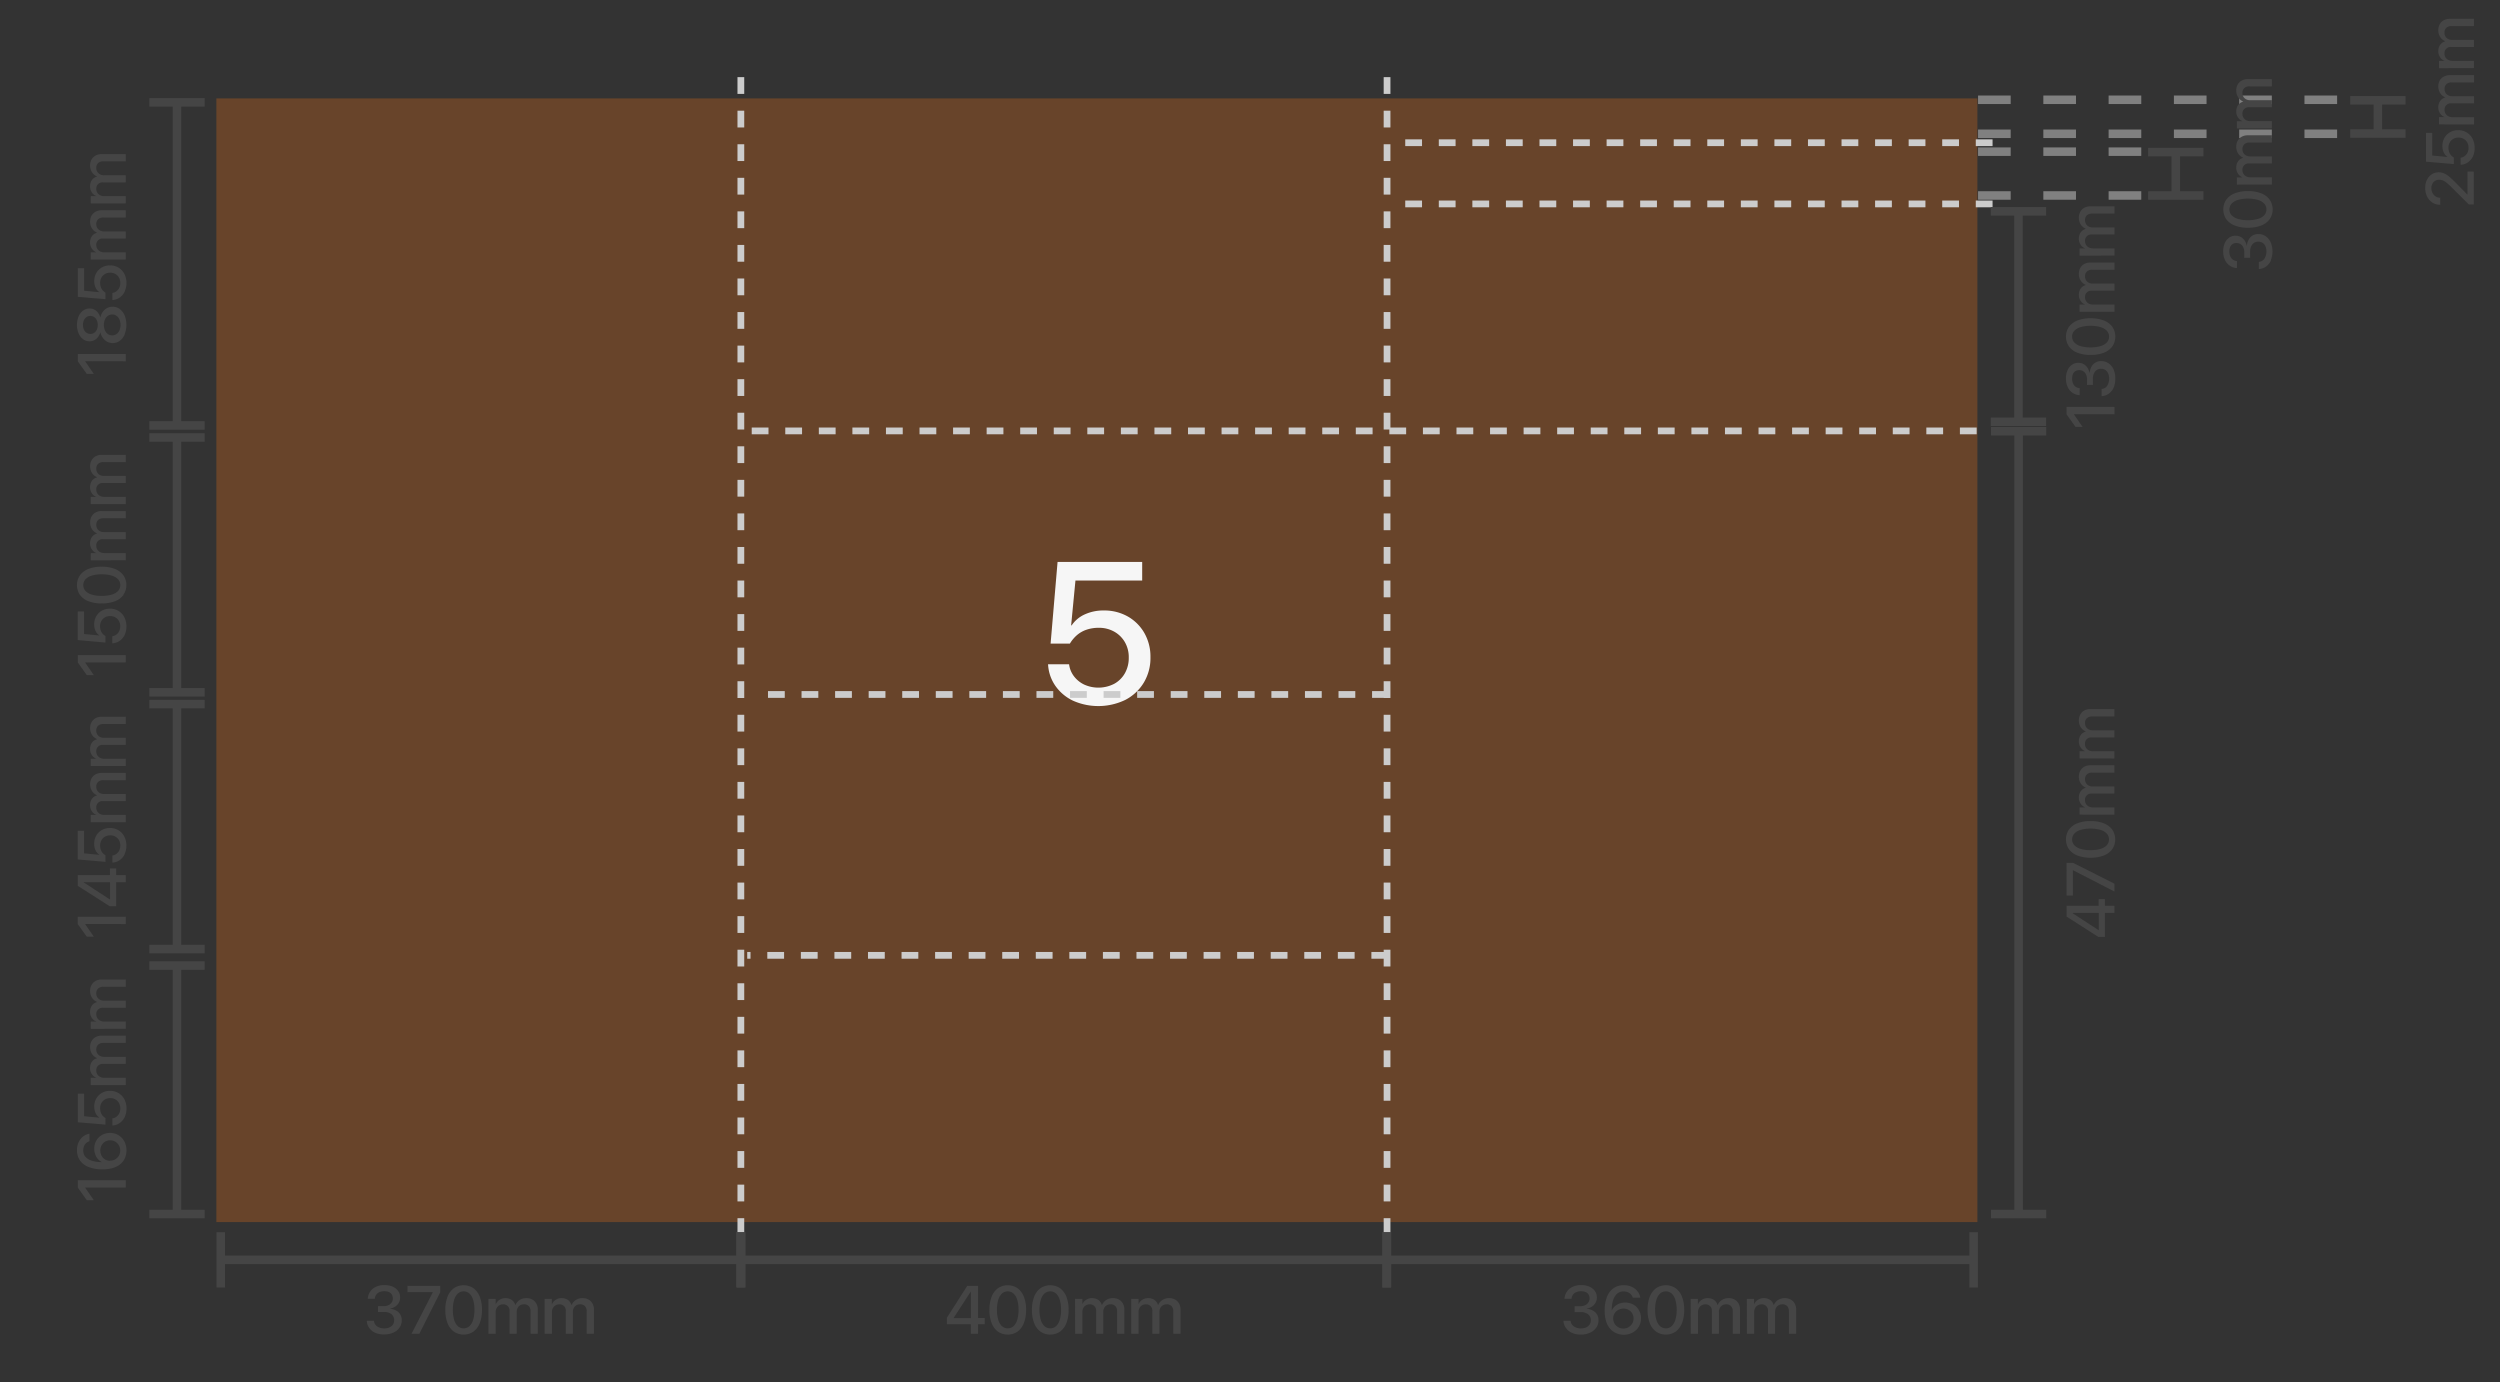 <svg id="Ebene_1" data-name="Ebene 1" xmlns="http://www.w3.org/2000/svg" viewBox="0 0 1468.98 812.26"><rect x="0" y="0" width="1468.98" height="812.26" fill="#333333" stroke="none"/><defs><style>.cls-1,.cls-2,.cls-6,.cls-7{fill:none;stroke-miterlimit:10;}.cls-1{stroke:gray;stroke-dasharray:19.18;}.cls-1,.cls-2{stroke-width:5px;}.cls-2,.cls-7{stroke:#454545;}.cls-3{fill:#454545;}.cls-4{fill:#68442a;}.cls-5{fill:#f6f6f6;}.cls-6{stroke:#ccc;stroke-width:3.97px;stroke-dasharray:9.86;}.cls-7{stroke-width:4.99px;}</style></defs><line class="cls-1" x1="1162.29" y1="78.61" x2="1380.56" y2="78.61"/><line class="cls-1" x1="1162.29" y1="58.63" x2="1377.4" y2="58.63"/><line class="cls-2" x1="1397.22" y1="58.94" x2="1397.22" y2="78.47"/><rect class="cls-3" x="1380.97" y="56.44" width="32.5" height="5"/><rect class="cls-3" x="1380.97" y="75.97" width="32.5" height="5"/><path class="cls-3" d="M1450.67,120.14l-10-9.94a38.85,38.85,0,0,0-3.13-2.87,8.8,8.8,0,0,0-2.21-1.35,6,6,0,0,0-2.08-.37h0a4.54,4.54,0,0,0-2.39.64,4.43,4.43,0,0,0-1.62,1.73,5.29,5.29,0,0,0-.58,2.54,6.2,6.2,0,0,0,.68,2.92,5.5,5.5,0,0,0,1.83,2,4.65,4.65,0,0,0,2.57.74l.13,0v4.14h-.13a8.06,8.06,0,0,1-4.5-1.29,8.8,8.8,0,0,1-3.08-3.52,11.08,11.08,0,0,1-1.12-5,10.72,10.72,0,0,1,1-4.82,8.17,8.17,0,0,1,2.84-3.27,7.31,7.31,0,0,1,4.09-1.18h0a8,8,0,0,1,3,.58,13.06,13.06,0,0,1,3.18,2q1.74,1.43,4.26,4l7.73,7.89-2.81-1.48h2.81l-1.26,1.48V100.85h3.69v19.29Z"/><path class="cls-3" d="M1453.09,91.85a8.9,8.9,0,0,1-2.88,3.48,8,8,0,0,1-4.13,1.49l-.24,0V92.66l.14,0a4.82,4.82,0,0,0,2.3-1,5.65,5.65,0,0,0,1.62-2,6.53,6.53,0,0,0,.59-2.8,6.32,6.32,0,0,0-.76-3.14,5.47,5.47,0,0,0-2.11-2.13,6.12,6.12,0,0,0-3.08-.76h0a6,6,0,0,0-3,.77,5.6,5.6,0,0,0-2.09,2.12,6.15,6.15,0,0,0-.76,3.09,7.53,7.53,0,0,0,.38,2.42,5.63,5.63,0,0,0,1.14,2,6.24,6.24,0,0,0,.74.71,6.65,6.65,0,0,0,.88.62v3.85L1425.49,95V78.13h3.69V91.39l8.93.86v-.09a6.32,6.32,0,0,1-2.2-2.63,8.93,8.93,0,0,1-.77-3.76,9.46,9.46,0,0,1,1.2-4.79,8.8,8.8,0,0,1,3.29-3.29,9.46,9.46,0,0,1,4.79-1.2h0a9.58,9.58,0,0,1,5,1.33,9.33,9.33,0,0,1,3.41,3.66,11.24,11.24,0,0,1,1.24,5.36A11.39,11.39,0,0,1,1453.09,91.85Z"/><path class="cls-3" d="M1433.13,73.07V68.82h3.18v-.08a5.53,5.53,0,0,1-2.59-2.17,6.23,6.23,0,0,1-1-3.52,6.68,6.68,0,0,1,.47-2.54,5.35,5.35,0,0,1,1.37-2,5.81,5.81,0,0,1,2.2-1.21v-.1a6.47,6.47,0,0,1-2.16-1.47,6.58,6.58,0,0,1-1.39-2.21,7.38,7.38,0,0,1-.49-2.72,7.05,7.05,0,0,1,.85-3.54A6.06,6.06,0,0,1,1436,45a7.31,7.31,0,0,1,3.58-.84h14.14v4.26h-13.11a4.41,4.41,0,0,0-3.09,1,3.75,3.75,0,0,0-1.11,2.91,4.17,4.17,0,0,0,.57,2.2,3.89,3.89,0,0,0,1.58,1.48,4.86,4.86,0,0,0,2.31.54h12.85v4.16h-13.42a3.62,3.62,0,0,0-3.89,3.89,4.1,4.1,0,0,0,.6,2.2,4.16,4.16,0,0,0,1.63,1.51,5.06,5.06,0,0,0,2.38.55h12.7v4.25Z"/><path class="cls-3" d="M1433.13,40.07V35.81h3.18v-.08a5.47,5.47,0,0,1-2.59-2.17,6.22,6.22,0,0,1-1-3.51,6.7,6.7,0,0,1,.47-2.55,5.31,5.31,0,0,1,1.37-2,5.83,5.83,0,0,1,2.2-1.22v-.09a6.5,6.5,0,0,1-2.16-1.48,6.64,6.64,0,0,1-1.39-2.2,7.4,7.4,0,0,1-.49-2.73,7,7,0,0,1,.85-3.53,6,6,0,0,1,2.37-2.35,7.31,7.31,0,0,1,3.58-.84h14.14v4.26h-13.11a4.36,4.36,0,0,0-3.09,1,3.72,3.72,0,0,0-1.11,2.91,4.16,4.16,0,0,0,.57,2.19,3.92,3.92,0,0,0,1.58,1.49,4.86,4.86,0,0,0,2.31.53h12.85v4.16h-13.42a3.62,3.62,0,0,0-3.89,3.89,4.1,4.1,0,0,0,.6,2.2,4.16,4.16,0,0,0,1.63,1.51,5,5,0,0,0,2.38.55h12.7v4.26Z"/><rect class="cls-4" x="127.14" y="57.82" width="1034.75" height="660.27"/><path class="cls-5" d="M630.57,411.76a26.51,26.51,0,0,1-10.27-8.52A24.16,24.16,0,0,1,615.88,391l-.06-.69h12.36l.06.4a14.49,14.49,0,0,0,2.91,6.78,16.34,16.34,0,0,0,6,4.8,20.28,20.28,0,0,0,17.55-.49,16.06,16.06,0,0,0,6.29-6.24,18.14,18.14,0,0,0,2.26-9.12v-.12a17.52,17.52,0,0,0-2.29-9,16.49,16.49,0,0,0-6.26-6.17,18.14,18.14,0,0,0-9.12-2.26,22.09,22.09,0,0,0-7.17,1.13,17.09,17.09,0,0,0-5.83,3.38,19.94,19.94,0,0,0-2.1,2.19,18.92,18.92,0,0,0-1.82,2.6H617.32l4.1-48h49.72v10.91H631.93l-2.54,26.39h.29a18.35,18.35,0,0,1,7.77-6.5,26.18,26.18,0,0,1,11.11-2.28,28,28,0,0,1,14.15,3.55,26,26,0,0,1,9.73,9.73A28,28,0,0,1,676,386.12v.12a28.08,28.08,0,0,1-3.93,14.89,27.26,27.26,0,0,1-10.82,10.11,36.53,36.53,0,0,1-30.67.52Z"/><line class="cls-6" x1="815.02" y1="45.32" x2="815.02" y2="734.95"/><line class="cls-6" x1="435.32" y1="45.32" x2="435.32" y2="734.95"/><line class="cls-6" x1="1181.2" y1="253.2" x2="440.21" y2="253.2"/><line class="cls-6" x1="1170.81" y1="119.82" x2="817.89" y2="119.82"/><line class="cls-6" x1="1170.81" y1="83.86" x2="817.89" y2="83.86"/><line class="cls-6" x1="816.08" y1="408.07" x2="441.41" y2="408.07"/><line class="cls-6" x1="815.68" y1="561.35" x2="439.06" y2="561.35"/><line class="cls-2" x1="435.06" y1="740.28" x2="129.72" y2="740.28"/><rect class="cls-3" x="432.56" y="724.03" width="5" height="32.5"/><rect class="cls-3" x="127.22" y="724.03" width="5" height="32.5"/><path class="cls-3" d="M220.6,783.2a8.63,8.63,0,0,1-3.56-2.8,7.82,7.82,0,0,1-1.5-4.09l0-.23h4.21l0,.21a4.23,4.23,0,0,0,1.85,3.06,7.08,7.08,0,0,0,4.27,1.2,7.25,7.25,0,0,0,3-.59,4.86,4.86,0,0,0,2-1.66,4.14,4.14,0,0,0,.72-2.4v0A4.4,4.4,0,0,0,230,772.2a7,7,0,0,0-4.44-1.28h-3.43v-3.44h3.3a6.6,6.6,0,0,0,2.82-.57,4.56,4.56,0,0,0,1.89-1.59,4.11,4.11,0,0,0,.68-2.33v0a4.37,4.37,0,0,0-.58-2.32,3.66,3.66,0,0,0-1.7-1.46,6.71,6.71,0,0,0-2.72-.49,7.33,7.33,0,0,0-2.78.5,4.61,4.61,0,0,0-1.93,1.47,4.45,4.45,0,0,0-.86,2.26l0,.2H216.1l0-.22a8.44,8.44,0,0,1,1.5-4.12,8.26,8.26,0,0,1,3.35-2.72,11.43,11.43,0,0,1,4.86-1,12,12,0,0,1,4.9.93,7.62,7.62,0,0,1,3.24,2.57,6.43,6.43,0,0,1,1.15,3.81v0a6,6,0,0,1-.77,3.09,6.51,6.51,0,0,1-2.11,2.23,8.71,8.71,0,0,1-3.05,1.24v.1a8,8,0,0,1,5,2,6.26,6.26,0,0,1,1.89,4.76v0a7.25,7.25,0,0,1-1.31,4.28,8.67,8.67,0,0,1-3.6,2.93,12.63,12.63,0,0,1-5.3,1.05A12.87,12.87,0,0,1,220.6,783.2Z"/><path class="cls-3" d="M254.32,759.34v-.1H239.44v-3.69h19.22v3.81l-12.27,24.37H241.8Z"/><path class="cls-3" d="M266.66,782.43a11.2,11.2,0,0,1-3.7-5,21.05,21.05,0,0,1-1.29-7.74v0a21,21,0,0,1,1.29-7.73,11.12,11.12,0,0,1,3.7-5,10.29,10.29,0,0,1,11.54,0,11.14,11.14,0,0,1,3.71,5,20.75,20.75,0,0,1,1.3,7.73v0a20.84,20.84,0,0,1-1.3,7.74,11.22,11.22,0,0,1-3.71,5,10.29,10.29,0,0,1-11.54,0Zm9.2-3.21a8.41,8.41,0,0,0,2.17-3.75,19.87,19.87,0,0,0,.75-5.82v0a19.85,19.85,0,0,0-.75-5.81,8.48,8.48,0,0,0-2.17-3.74,5.15,5.15,0,0,0-6.86,0,8.38,8.38,0,0,0-2.16,3.74,20.22,20.22,0,0,0-.74,5.81v0a20.24,20.24,0,0,0,.74,5.82,8.3,8.3,0,0,0,2.16,3.75,5.15,5.15,0,0,0,6.86,0Z"/><path class="cls-3" d="M287,763.19h4.26v3.18h.08a5.58,5.58,0,0,1,2.16-2.6,6.35,6.35,0,0,1,3.52-1,6.51,6.51,0,0,1,2.55.47,5.39,5.39,0,0,1,2,1.37,5.68,5.68,0,0,1,1.21,2.2h.1a6.47,6.47,0,0,1,1.47-2.16,6.68,6.68,0,0,1,2.21-1.39,7.4,7.4,0,0,1,2.73-.49,7,7,0,0,1,3.53.85,5.87,5.87,0,0,1,2.34,2.37,7.3,7.3,0,0,1,.84,3.57v14.14h-4.25v-13.1a4.41,4.41,0,0,0-1-3.1,3.78,3.78,0,0,0-2.91-1.1,4.22,4.22,0,0,0-2.2.57,4,4,0,0,0-1.48,1.58,4.82,4.82,0,0,0-.54,2.3v12.85H299.4V770.32a3.59,3.59,0,0,0-3.88-3.89,4.08,4.08,0,0,0-2.2.6,4.12,4.12,0,0,0-1.52,1.63,5.06,5.06,0,0,0-.54,2.38v12.69H287Z"/><path class="cls-3" d="M320,763.19h4.26v3.18h.07a5.66,5.66,0,0,1,2.17-2.6,6.33,6.33,0,0,1,3.52-1,6.58,6.58,0,0,1,2.55.47,5.39,5.39,0,0,1,2,1.37,5.68,5.68,0,0,1,1.21,2.2h.1a6.47,6.47,0,0,1,1.47-2.16,6.58,6.58,0,0,1,2.21-1.39,7.38,7.38,0,0,1,2.72-.49,7,7,0,0,1,3.54.85,5.93,5.93,0,0,1,2.34,2.37,7.3,7.3,0,0,1,.84,3.57v14.14h-4.26v-13.1a4.4,4.4,0,0,0-1-3.1,3.78,3.78,0,0,0-2.91-1.1,4.19,4.19,0,0,0-2.2.57,4,4,0,0,0-1.48,1.58,4.82,4.82,0,0,0-.54,2.3v12.85h-4.16V770.32a3.6,3.6,0,0,0-3.89-3.89,4,4,0,0,0-2.19.6,4.12,4.12,0,0,0-1.52,1.63,5.06,5.06,0,0,0-.54,2.38v12.69H320Z"/><line class="cls-2" x1="814.95" y1="740.28" x2="435.59" y2="740.28"/><rect class="cls-3" x="812.45" y="724.03" width="5" height="32.5"/><rect class="cls-3" x="433.09" y="724.03" width="5" height="32.5"/><path class="cls-3" d="M570.48,778.13h-14.1V774.3q1.18-1.87,2.39-3.75l2.41-3.75,2.39-3.75q1.18-1.87,2.39-3.75t2.39-3.75h6.33v18.89h3.91v3.69h-3.91v5.6h-4.2Zm0-3.61V759h-.12c-.66,1-1.32,2.05-2,3.07l-2,3.07-2,3.08c-.67,1-1.34,2-2,3.07l-2,3.08v.12Z"/><path class="cls-3" d="M586.37,782.43a11.2,11.2,0,0,1-3.7-5,21.05,21.05,0,0,1-1.29-7.74v0a21,21,0,0,1,1.29-7.73,11.12,11.12,0,0,1,3.7-5,10.29,10.29,0,0,1,11.54,0,11.14,11.14,0,0,1,3.71,5,20.75,20.75,0,0,1,1.3,7.73v0a20.84,20.84,0,0,1-1.3,7.74,11.22,11.22,0,0,1-3.71,5,10.29,10.29,0,0,1-11.54,0Zm9.2-3.21a8.31,8.31,0,0,0,2.17-3.75,19.87,19.87,0,0,0,.75-5.82v0a19.85,19.85,0,0,0-.75-5.81,8.39,8.39,0,0,0-2.17-3.74,5.15,5.15,0,0,0-6.86,0,8.27,8.27,0,0,0-2.15,3.74,19.85,19.85,0,0,0-.75,5.81v0a19.87,19.87,0,0,0,.75,5.82,8.21,8.21,0,0,0,2.15,3.75,5.15,5.15,0,0,0,6.86,0Z"/><path class="cls-3" d="M611.35,782.43a11.2,11.2,0,0,1-3.7-5,21.05,21.05,0,0,1-1.29-7.74v0a21,21,0,0,1,1.29-7.73,11.12,11.12,0,0,1,3.7-5,10.29,10.29,0,0,1,11.54,0,11.22,11.22,0,0,1,3.72,5,21,21,0,0,1,1.29,7.73v0a21.05,21.05,0,0,1-1.29,7.74,11.31,11.31,0,0,1-3.72,5,10.29,10.29,0,0,1-11.54,0Zm9.2-3.21a8.31,8.31,0,0,0,2.17-3.75,19.87,19.87,0,0,0,.75-5.82v0a19.85,19.85,0,0,0-.75-5.81,8.39,8.39,0,0,0-2.17-3.74,5.13,5.13,0,0,0-6.85,0,8.2,8.2,0,0,0-2.16,3.74,19.85,19.85,0,0,0-.75,5.81v0a19.87,19.87,0,0,0,.75,5.82,8.13,8.13,0,0,0,2.16,3.75,5.13,5.13,0,0,0,6.85,0Z"/><path class="cls-3" d="M631.69,763.19H636v3.18H636a5.54,5.54,0,0,1,2.17-2.6,6.29,6.29,0,0,1,3.51-1,6.51,6.51,0,0,1,2.55.47,5.31,5.31,0,0,1,2,1.37,5.83,5.83,0,0,1,1.22,2.2h.09a6.46,6.46,0,0,1,3.68-3.55,7.4,7.4,0,0,1,2.73-.49,7,7,0,0,1,3.53.85,5.89,5.89,0,0,1,2.35,2.37,7.3,7.3,0,0,1,.84,3.57v14.14H656.4v-13.1a4.41,4.41,0,0,0-1-3.1,3.75,3.75,0,0,0-2.91-1.1,4.16,4.16,0,0,0-2.19.57,4,4,0,0,0-1.49,1.58,4.82,4.82,0,0,0-.53,2.3v12.85H644.1V770.32a3.61,3.61,0,0,0-3.89-3.89,4.09,4.09,0,0,0-3.71,2.23A5,5,0,0,0,636,771v12.69h-4.26Z"/><path class="cls-3" d="M664.7,763.19H669v3.18H669a5.58,5.58,0,0,1,2.16-2.6,6.35,6.35,0,0,1,3.52-1,6.51,6.51,0,0,1,2.55.47,5.31,5.31,0,0,1,2,1.37,5.68,5.68,0,0,1,1.21,2.2h.1a6.35,6.35,0,0,1,1.48-2.16,6.54,6.54,0,0,1,2.2-1.39,7.4,7.4,0,0,1,2.73-.49,7,7,0,0,1,3.53.85,6,6,0,0,1,2.35,2.37,7.3,7.3,0,0,1,.84,3.57v14.14h-4.26v-13.1a4.41,4.41,0,0,0-1-3.1,3.78,3.78,0,0,0-2.91-1.1,4.16,4.16,0,0,0-2.19.57,3.92,3.92,0,0,0-1.49,1.58,4.82,4.82,0,0,0-.54,2.3v12.85H677.1V770.32a3.59,3.59,0,0,0-3.88-3.89,4.08,4.08,0,0,0-2.2.6,4,4,0,0,0-1.51,1.63A5,5,0,0,0,669,771v12.69H664.7Z"/><line class="cls-2" x1="1159.69" y1="740.28" x2="814.67" y2="740.28"/><rect class="cls-3" x="1157.19" y="724.03" width="5" height="32.5"/><rect class="cls-3" x="812.17" y="724.03" width="5" height="32.5"/><path class="cls-3" d="M923.76,783.2a8.63,8.63,0,0,1-3.56-2.8,7.84,7.84,0,0,1-1.51-4.09l0-.23h4.22l0,.21a4.23,4.23,0,0,0,1.85,3.06,7.07,7.07,0,0,0,4.26,1.2,7.26,7.26,0,0,0,3-.59,4.77,4.77,0,0,0,2-1.66,4.15,4.15,0,0,0,.73-2.4v0a4.4,4.4,0,0,0-1.63-3.66,7,7,0,0,0-4.43-1.28h-3.44v-3.44h3.3a6.65,6.65,0,0,0,2.83-.57,4.56,4.56,0,0,0,1.89-1.59A4.11,4.11,0,0,0,934,763v0a4.46,4.46,0,0,0-.57-2.32,3.71,3.71,0,0,0-1.7-1.46,6.76,6.76,0,0,0-2.73-.49,7.28,7.28,0,0,0-2.77.5,4.55,4.55,0,0,0-1.93,1.47,4.45,4.45,0,0,0-.86,2.26l0,.2h-4.14l0-.22a8.11,8.11,0,0,1,4.85-6.84,11.41,11.41,0,0,1,4.85-1,12,12,0,0,1,4.91.93,7.62,7.62,0,0,1,3.24,2.57,6.43,6.43,0,0,1,1.15,3.81v0a6.11,6.11,0,0,1-.77,3.09,6.6,6.6,0,0,1-2.11,2.23,8.68,8.68,0,0,1-3.06,1.24v.1a7.94,7.94,0,0,1,5,2,6.23,6.23,0,0,1,1.9,4.76v0a7.32,7.32,0,0,1-1.31,4.28,8.67,8.67,0,0,1-3.6,2.93A12.64,12.64,0,0,1,929,784.2,12.82,12.82,0,0,1,923.76,783.2Z"/><path class="cls-3" d="M949.81,783.41a9.79,9.79,0,0,1-3.55-2.48,11.74,11.74,0,0,1-2.47-4.37,20.6,20.6,0,0,1-.9-6.5v0a21.74,21.74,0,0,1,1.34-8,11,11,0,0,1,3.87-5.12,10.25,10.25,0,0,1,6-1.77,11.21,11.21,0,0,1,4.54.89,9.08,9.08,0,0,1,3.37,2.49,8.4,8.4,0,0,1,1.8,3.69l0,.24h-4.4l-.08-.2a4.78,4.78,0,0,0-1.11-1.82,5,5,0,0,0-1.8-1.2,6.42,6.42,0,0,0-2.4-.42,5.5,5.5,0,0,0-3.91,1.41,8.47,8.47,0,0,0-2.25,3.72,18.5,18.5,0,0,0-.81,5.13c0,.14,0,.29,0,.44v.46l.84,4.64a5.89,5.89,0,0,0,6,6,5.92,5.92,0,0,0,3-.78,5.83,5.83,0,0,0,2.16-2.11,5.56,5.56,0,0,0,.8-3v0a5.82,5.82,0,0,0-.76-3,5.43,5.43,0,0,0-2.11-2.06,6.16,6.16,0,0,0-3-.76,6.31,6.31,0,0,0-3.07.75,5.51,5.51,0,0,0-3,5h-1.17v-4.78h.41a7,7,0,0,1,1.68-2.3,8.51,8.51,0,0,1,2.65-1.63,10.25,10.25,0,0,1,8.27.6,8.76,8.76,0,0,1,3.29,3.3,9.43,9.43,0,0,1,1.2,4.76v0a9.25,9.25,0,0,1-5,8.41,11,11,0,0,1-5.3,1.25A11.16,11.16,0,0,1,949.81,783.41Z"/><path class="cls-3" d="M973.08,782.43a11.22,11.22,0,0,1-3.71-5,21.27,21.27,0,0,1-1.28-7.74v0a21.18,21.18,0,0,1,1.28-7.73,11.14,11.14,0,0,1,3.71-5,10.29,10.29,0,0,1,11.54,0,11.21,11.21,0,0,1,3.71,5,20.75,20.75,0,0,1,1.3,7.73v0a20.84,20.84,0,0,1-1.3,7.74,11.29,11.29,0,0,1-3.71,5,10.29,10.29,0,0,1-11.54,0Zm9.2-3.21a8.3,8.3,0,0,0,2.16-3.75,19.52,19.52,0,0,0,.76-5.82v0a19.49,19.49,0,0,0-.76-5.81,8.38,8.38,0,0,0-2.16-3.74,5.15,5.15,0,0,0-6.86,0,8.38,8.38,0,0,0-2.16,3.74,20.22,20.22,0,0,0-.74,5.81v0a20.24,20.24,0,0,0,.74,5.82,8.3,8.3,0,0,0,2.16,3.75,5.15,5.15,0,0,0,6.86,0Z"/><path class="cls-3" d="M993.42,763.19h4.26v3.18h.07a5.66,5.66,0,0,1,2.17-2.6,6.33,6.33,0,0,1,3.52-1,6.58,6.58,0,0,1,2.55.47,5.39,5.39,0,0,1,2,1.37,5.68,5.68,0,0,1,1.21,2.2h.1a6.47,6.47,0,0,1,1.47-2.16,6.58,6.58,0,0,1,2.21-1.39,7.38,7.38,0,0,1,2.72-.49,7,7,0,0,1,3.54.85,5.93,5.93,0,0,1,2.34,2.37,7.3,7.3,0,0,1,.84,3.57v14.14h-4.26v-13.1a4.4,4.4,0,0,0-1-3.1,3.78,3.78,0,0,0-2.91-1.1,4.19,4.19,0,0,0-2.2.57,4,4,0,0,0-1.48,1.58,4.82,4.82,0,0,0-.54,2.3v12.85h-4.16V770.32a3.6,3.6,0,0,0-3.89-3.89,4,4,0,0,0-2.19.6,4.12,4.12,0,0,0-1.52,1.63,5.06,5.06,0,0,0-.54,2.38v12.69h-4.26Z"/><path class="cls-3" d="M1026.43,763.19h4.25v3.18h.08a5.6,5.6,0,0,1,2.17-2.6,6.3,6.3,0,0,1,3.52-1,6.49,6.49,0,0,1,2.54.47,5.35,5.35,0,0,1,2,1.37,5.81,5.81,0,0,1,1.21,2.2h.1a6.47,6.47,0,0,1,1.47-2.16,6.58,6.58,0,0,1,2.21-1.39,7.38,7.38,0,0,1,2.72-.49,7.05,7.05,0,0,1,3.54.85,5.93,5.93,0,0,1,2.34,2.37,7.3,7.3,0,0,1,.84,3.57v14.14h-4.26v-13.1a4.45,4.45,0,0,0-1-3.1,3.78,3.78,0,0,0-2.91-1.1,4.17,4.17,0,0,0-2.2.57,3.89,3.89,0,0,0-1.48,1.58,4.82,4.82,0,0,0-.54,2.3v12.85h-4.16V770.32a3.61,3.61,0,0,0-3.89-3.89,4.1,4.1,0,0,0-2.2.6,4.17,4.17,0,0,0-1.51,1.63,5.06,5.06,0,0,0-.55,2.38v12.69h-4.25Z"/><line class="cls-7" x1="1186.12" y1="253.39" x2="1186.12" y2="713.36"/><rect class="cls-3" x="1169.9" y="250.89" width="32.46" height="4.99"/><rect class="cls-3" x="1169.9" y="710.86" width="32.46" height="4.99"/><path class="cls-3" d="M1236.83,536.44v14.1H1233l-3.74-2.39-3.74-2.4-3.74-2.4-3.74-2.39-3.74-2.39v-6.33h18.83v-3.91h3.68v3.91h5.59v4.2Zm-3.6,0h-15.44v.12l3.06,2,3.06,2,3.07,2c1,.68,2,1.34,3.07,2l3.06,2h.12Z"/><path class="cls-3" d="M1218.1,511.34h-.1v14.88h-3.68V507h3.8l24.3,12.26v4.59Z"/><path class="cls-3" d="M1241.12,499a11.12,11.12,0,0,1-5,3.7,20.81,20.81,0,0,1-7.71,1.29h0a20.89,20.89,0,0,1-7.71-1.29,11.09,11.09,0,0,1-5-3.7,10.35,10.35,0,0,1,0-11.55,11.25,11.25,0,0,1,5-3.71,20.89,20.89,0,0,1,7.71-1.29h0a20.81,20.81,0,0,1,7.71,1.29,11.28,11.28,0,0,1,5,3.71,10.31,10.31,0,0,1,0,11.55Zm-3.19-9.2a8.3,8.3,0,0,0-3.74-2.17,19.9,19.9,0,0,0-5.81-.75h0a19.71,19.71,0,0,0-5.79.75,8.2,8.2,0,0,0-3.73,2.17,5.13,5.13,0,0,0,0,6.85,8.11,8.11,0,0,0,3.73,2.16,19.73,19.73,0,0,0,5.79.74h0a19.92,19.92,0,0,0,5.81-.74,8.2,8.2,0,0,0,3.74-2.16,5.16,5.16,0,0,0,0-6.85Z"/><path class="cls-3" d="M1221.93,478.67v-4.26h3.18v-.08a5.47,5.47,0,0,1-2.59-2.17,6.3,6.3,0,0,1-1-3.51,6.7,6.7,0,0,1,.47-2.55,5.43,5.43,0,0,1,1.37-2,5.81,5.81,0,0,1,2.2-1.21v-.09a6.65,6.65,0,0,1-2.16-1.48,6.74,6.74,0,0,1-1.39-2.21,7.55,7.55,0,0,1-.49-2.72,7.19,7.19,0,0,1,.85-3.54,6.06,6.06,0,0,1,2.37-2.34,7.24,7.24,0,0,1,3.56-.84h14.1V454h-13.06a4.41,4.41,0,0,0-3.09,1,3.75,3.75,0,0,0-1.1,2.91,4.26,4.26,0,0,0,.56,2.2,4,4,0,0,0,1.58,1.49,4.91,4.91,0,0,0,2.3.53h12.81v4.16H1229a3.61,3.61,0,0,0-3.87,3.89,4.06,4.06,0,0,0,2.22,3.71,4.93,4.93,0,0,0,2.37.55h12.66v4.26Z"/><path class="cls-3" d="M1221.93,445.66V441.4h3.18v-.08a5.47,5.47,0,0,1-2.59-2.17,6.3,6.3,0,0,1-1-3.51,6.7,6.7,0,0,1,.47-2.55,5.31,5.31,0,0,1,1.37-2,5.68,5.68,0,0,1,2.2-1.21v-.1a6.35,6.35,0,0,1-2.16-1.48,6.69,6.69,0,0,1-1.39-2.2,7.61,7.61,0,0,1-.49-2.73,7.12,7.12,0,0,1,.85-3.53,6,6,0,0,1,2.37-2.35,7.24,7.24,0,0,1,3.56-.84h14.1V421h-13.06a4.36,4.36,0,0,0-3.09,1,3.72,3.72,0,0,0-1.1,2.91,4.25,4.25,0,0,0,.56,2.19,3.92,3.92,0,0,0,1.58,1.49,4.79,4.79,0,0,0,2.3.54h12.81v4.16H1229a3.59,3.59,0,0,0-3.87,3.88,4.06,4.06,0,0,0,2.22,3.71,4.93,4.93,0,0,0,2.37.55h12.66v4.26Z"/><line class="cls-2" x1="1186.03" y1="124.18" x2="1186.03" y2="247.84"/><rect class="cls-3" x="1169.78" y="121.68" width="32.5" height="5"/><rect class="cls-3" x="1169.78" y="245.34" width="32.5" height="5"/><path class="cls-3" d="M1218.66,243.42v.1l5.07,7.36h-4.16l-5.27-7.42v-4.34h28.18v4.3Z"/><path class="cls-3" d="M1242,227.69a8.63,8.63,0,0,1-2.8,3.56,7.84,7.84,0,0,1-4.09,1.51l-.23,0v-4.22l.21,0a4.23,4.23,0,0,0,3.06-1.85,8.05,8.05,0,0,0,.6-7.28,4.76,4.76,0,0,0-1.65-2,4.14,4.14,0,0,0-2.4-.72h0a4.4,4.4,0,0,0-3.66,1.62,7,7,0,0,0-1.28,4.44v3.43h-3.44v-3.3a6.64,6.64,0,0,0-.57-2.82,4.56,4.56,0,0,0-1.59-1.89,4.11,4.11,0,0,0-2.33-.68h0a4.46,4.46,0,0,0-2.32.58,3.66,3.66,0,0,0-1.46,1.7,6.75,6.75,0,0,0-.49,2.72,7.29,7.29,0,0,0,.5,2.78,4.55,4.55,0,0,0,1.47,1.93,4.45,4.45,0,0,0,2.26.86l.2,0v4.14l-.22,0a8.43,8.43,0,0,1-4.12-1.49,8.29,8.29,0,0,1-2.72-3.36,11.43,11.43,0,0,1-1-4.86,12,12,0,0,1,.93-4.9,7.62,7.62,0,0,1,2.57-3.24,6.43,6.43,0,0,1,3.81-1.15h0a6,6,0,0,1,3.09.77,6.6,6.6,0,0,1,2.23,2.11,8.71,8.71,0,0,1,1.24,3h.1a8,8,0,0,1,2.05-5,6.26,6.26,0,0,1,4.76-1.89h0a7.32,7.32,0,0,1,4.28,1.31,8.67,8.67,0,0,1,2.93,3.6,12.63,12.63,0,0,1,1,5.3A12.87,12.87,0,0,1,1242,227.69Z"/><path class="cls-3" d="M1241.18,203.57a11.2,11.2,0,0,1-5,3.7,21.05,21.05,0,0,1-7.74,1.29h0a21,21,0,0,1-7.73-1.29,11.07,11.07,0,0,1-5-3.7,10.31,10.31,0,0,1,0-11.55,11.23,11.23,0,0,1,5-3.71,21,21,0,0,1,7.73-1.3h0a21,21,0,0,1,7.74,1.3,11.37,11.37,0,0,1,5,3.71,10.31,10.31,0,0,1,0,11.55Zm-3.21-9.2a8.23,8.23,0,0,0-3.75-2.17,19.87,19.87,0,0,0-5.82-.75h0a19.85,19.85,0,0,0-5.81.75,8.3,8.3,0,0,0-3.74,2.17,5.13,5.13,0,0,0,0,6.85,8.2,8.2,0,0,0,3.74,2.16,19.87,19.87,0,0,0,5.81.74h0a19.9,19.9,0,0,0,5.82-.74,8.13,8.13,0,0,0,3.75-2.16,5.13,5.13,0,0,0,0-6.85Z"/><path class="cls-3" d="M1221.94,183.22V179h3.18v-.08a5.6,5.6,0,0,1-2.6-2.17,6.29,6.29,0,0,1-1-3.51,6.51,6.51,0,0,1,.47-2.55,5.35,5.35,0,0,1,1.37-2,5.81,5.81,0,0,1,2.2-1.21v-.1a6.47,6.47,0,0,1-2.16-1.47,6.58,6.58,0,0,1-1.39-2.21,7.35,7.35,0,0,1-.49-2.72,7.08,7.08,0,0,1,.85-3.54,5.93,5.93,0,0,1,2.37-2.34,7.3,7.3,0,0,1,3.57-.84h14.14v4.26h-13.1a4.45,4.45,0,0,0-3.1,1,3.78,3.78,0,0,0-1.1,2.91,4.17,4.17,0,0,0,.57,2.2,3.92,3.92,0,0,0,1.58,1.49,4.93,4.93,0,0,0,2.3.53h12.85v4.16h-13.41a3.61,3.61,0,0,0-3.89,3.89,4.09,4.09,0,0,0,2.23,3.71,5,5,0,0,0,2.38.55h12.69v4.25Z"/><path class="cls-3" d="M1221.94,150.22V146h3.18v-.08a5.54,5.54,0,0,1-2.6-2.17,6.29,6.29,0,0,1-1-3.51,6.51,6.51,0,0,1,.47-2.55,5.31,5.31,0,0,1,1.37-2,5.83,5.83,0,0,1,2.2-1.22v-.09a6.35,6.35,0,0,1-2.16-1.48,6.54,6.54,0,0,1-1.39-2.2,7.4,7.4,0,0,1-.49-2.73,7,7,0,0,1,.85-3.53,5.89,5.89,0,0,1,2.37-2.35,7.3,7.3,0,0,1,3.57-.84h14.14v4.26h-13.1a4.41,4.41,0,0,0-3.1,1,3.75,3.75,0,0,0-1.1,2.91,4.16,4.16,0,0,0,.57,2.19,3.85,3.85,0,0,0,1.58,1.49,4.82,4.82,0,0,0,2.3.53h12.85v4.16h-13.41a3.61,3.61,0,0,0-3.89,3.89,4.09,4.09,0,0,0,2.23,3.71,5,5,0,0,0,2.38.55h12.69v4.26Z"/><line class="cls-2" x1="104" y1="567.35" x2="104" y2="713.36"/><rect class="cls-3" x="87.75" y="564.85" width="32.5" height="5"/><rect class="cls-3" x="87.75" y="710.86" width="32.5" height="5"/><path class="cls-3" d="M50.05,697.78v.1l5.08,7.36H51l-5.28-7.42v-4.34H73.88v4.3Z"/><path class="cls-3" d="M73.55,680.17a9.59,9.59,0,0,1-2.48,3.55,11.76,11.76,0,0,1-4.37,2.48,20.62,20.62,0,0,1-6.5.89h0a21.77,21.77,0,0,1-8.06-1.33A11,11,0,0,1,47,681.89a10.29,10.29,0,0,1-1.77-6,11.21,11.21,0,0,1,.89-4.54,9.38,9.38,0,0,1,2.49-3.37,8.49,8.49,0,0,1,3.69-1.79l.24,0v4.39l-.2.08a4.93,4.93,0,0,0-3,2.91,6.42,6.42,0,0,0-.42,2.4,5.57,5.57,0,0,0,1.4,3.92A8.47,8.47,0,0,0,54,682.05a19.41,19.41,0,0,0,5.13.81l.44,0h.46L64.7,682a5.84,5.84,0,0,0,3-.8,5.74,5.74,0,0,0,2.15-2.14,6.24,6.24,0,0,0,0-6.06,6,6,0,0,0-2.11-2.16,5.65,5.65,0,0,0-3-.8h0a5.93,5.93,0,0,0-3,.76A5.5,5.5,0,0,0,59.69,673a6.18,6.18,0,0,0-.75,3,6.35,6.35,0,0,0,.74,3.08,5.56,5.56,0,0,0,5,3h0v1.17H59.91v-.41a7.05,7.05,0,0,1-2.29-1.68A8.21,8.21,0,0,1,56,678.46a9.27,9.27,0,0,1-.61-3.46,9.48,9.48,0,0,1,1.2-4.8,8.76,8.76,0,0,1,3.3-3.29,9.43,9.43,0,0,1,4.76-1.2h0a9.28,9.28,0,0,1,5,1.34,9.52,9.52,0,0,1,3.43,3.66,11.57,11.57,0,0,1,.45,9.46Z"/><path class="cls-3" d="M73.29,656.34a8.9,8.9,0,0,1-2.88,3.48,8.14,8.14,0,0,1-4.13,1.49l-.24,0v-4.18l.14,0a5,5,0,0,0,2.3-1,5.65,5.65,0,0,0,1.62-2,6.56,6.56,0,0,0,.59-2.8,6.32,6.32,0,0,0-.76-3.14A5.47,5.47,0,0,0,67.82,646a6.12,6.12,0,0,0-3.08-.76h0a6,6,0,0,0-3.05.77,5.53,5.53,0,0,0-2.09,2.12,6.14,6.14,0,0,0-.76,3.08,7.59,7.59,0,0,0,.38,2.43,5.63,5.63,0,0,0,1.14,2,7.15,7.15,0,0,0,.74.71,6.65,6.65,0,0,0,.88.62v3.84l-16.25-1.38V642.62h3.69v13.26l8.93.86v-.1a6.23,6.23,0,0,1-2.2-2.62,9,9,0,0,1-.77-3.76,9.46,9.46,0,0,1,1.2-4.79,8.8,8.8,0,0,1,3.29-3.29,9.46,9.46,0,0,1,4.79-1.2h0a9.49,9.49,0,0,1,5,1.33A9.35,9.35,0,0,1,73.12,646a12.33,12.33,0,0,1,.17,10.37Z"/><path class="cls-3" d="M53.33,637.56V633.3h3.18v-.07a5.53,5.53,0,0,1-2.59-2.17,6.25,6.25,0,0,1-1-3.52,6.77,6.77,0,0,1,.47-2.55,5.3,5.3,0,0,1,1.38-2A5.57,5.57,0,0,1,57,621.82v-.1a6.47,6.47,0,0,1-2.16-1.47A6.58,6.58,0,0,1,53.43,618a7.38,7.38,0,0,1-.49-2.72,7.05,7.05,0,0,1,.85-3.54,6.06,6.06,0,0,1,2.37-2.34,7.31,7.31,0,0,1,3.58-.84H73.88v4.26H60.77a4.41,4.41,0,0,0-3.09,1,3.75,3.75,0,0,0-1.11,2.91,4.17,4.17,0,0,0,.57,2.2,3.89,3.89,0,0,0,1.58,1.48A4.86,4.86,0,0,0,61,621H73.88v4.16H60.46a3.62,3.62,0,0,0-3.89,3.89,4,4,0,0,0,.6,2.19,4.19,4.19,0,0,0,1.63,1.52,5.06,5.06,0,0,0,2.38.54h12.7v4.26Z"/><path class="cls-3" d="M53.33,604.55V600.3h3.18v-.08a5.53,5.53,0,0,1-2.59-2.17,6.22,6.22,0,0,1-1-3.51,6.7,6.7,0,0,1,.47-2.55,5.25,5.25,0,0,1,1.38-2A5.69,5.69,0,0,1,57,588.81v-.1a6.47,6.47,0,0,1-2.16-1.47A6.58,6.58,0,0,1,53.43,585a7.35,7.35,0,0,1-.49-2.72,7.08,7.08,0,0,1,.85-3.54,6.06,6.06,0,0,1,2.37-2.34,7.31,7.31,0,0,1,3.58-.84H73.88v4.26H60.77a4.41,4.41,0,0,0-3.09,1,3.75,3.75,0,0,0-1.11,2.91,4.17,4.17,0,0,0,.57,2.2,4,4,0,0,0,1.58,1.49A5,5,0,0,0,61,588H73.88v4.16H60.46A3.62,3.62,0,0,0,56.57,596a4.1,4.1,0,0,0,.6,2.2,4.16,4.16,0,0,0,1.63,1.51,5,5,0,0,0,2.38.55h12.7v4.25Z"/><line class="cls-2" x1="104" y1="413.73" x2="104" y2="557.66"/><rect class="cls-3" x="87.75" y="411.23" width="32.5" height="5"/><rect class="cls-3" x="87.75" y="555.16" width="32.5" height="5"/><path class="cls-3" d="M50.05,542.93v.1l5.08,7.36H51L45.69,543v-4.34H73.88v4.3Z"/><path class="cls-3" d="M68.27,518.38v14.1H64.44l-3.75-2.39-3.75-2.41-3.75-2.39-3.75-2.39-3.75-2.39v-6.33H64.58v-3.91h3.69v3.91h5.61v4.2Zm-3.61,0H49.17v.12l3.08,2,3.06,2,3.08,2c1,.67,2,1.34,3.07,2l3.08,2h.12Z"/><path class="cls-3" d="M73.29,501.88a8.9,8.9,0,0,1-2.88,3.48,8.14,8.14,0,0,1-4.13,1.49l-.24,0v-4.18l.14,0a4.92,4.92,0,0,0,2.3-1,5.65,5.65,0,0,0,1.62-2,6.56,6.56,0,0,0,.59-2.8,6.32,6.32,0,0,0-.76-3.14,5.47,5.47,0,0,0-2.11-2.13,6.12,6.12,0,0,0-3.08-.76h0a6,6,0,0,0-3.05.77,5.6,5.6,0,0,0-2.09,2.12,6.15,6.15,0,0,0-.76,3.09,7.58,7.58,0,0,0,.38,2.42,5.63,5.63,0,0,0,1.14,2,6.24,6.24,0,0,0,.74.71,6.65,6.65,0,0,0,.88.62v3.85L45.69,505V488.16h3.69v13.26l8.93.86v-.09a6.32,6.32,0,0,1-2.2-2.63,8.93,8.93,0,0,1-.77-3.76,9.46,9.46,0,0,1,1.2-4.79,8.8,8.8,0,0,1,3.29-3.29,9.46,9.46,0,0,1,4.79-1.2h0a9.49,9.49,0,0,1,5,1.33,9.35,9.35,0,0,1,3.42,3.66,12.33,12.33,0,0,1,.17,10.37Z"/><path class="cls-3" d="M53.33,483.1v-4.25h3.18v-.08a5.53,5.53,0,0,1-2.59-2.17,6.23,6.23,0,0,1-1-3.52,6.68,6.68,0,0,1,.47-2.54,5.25,5.25,0,0,1,1.38-2A5.69,5.69,0,0,1,57,467.36v-.1a6.47,6.47,0,0,1-2.16-1.47,6.58,6.58,0,0,1-1.39-2.21,7.38,7.38,0,0,1-.49-2.72,7.05,7.05,0,0,1,.85-3.54A6.06,6.06,0,0,1,56.16,455a7.31,7.31,0,0,1,3.58-.84H73.88v4.26H60.77a4.41,4.41,0,0,0-3.09,1,3.75,3.75,0,0,0-1.11,2.91,4.17,4.17,0,0,0,.57,2.2A3.89,3.89,0,0,0,58.72,466a4.86,4.86,0,0,0,2.31.54H73.88v4.16H60.46a3.62,3.62,0,0,0-3.89,3.89,4.1,4.1,0,0,0,.6,2.2,4.16,4.16,0,0,0,1.63,1.51,5.06,5.06,0,0,0,2.38.55h12.7v4.25Z"/><path class="cls-3" d="M53.33,450.1v-4.26h3.18v-.08a5.47,5.47,0,0,1-2.59-2.17,6.22,6.22,0,0,1-1-3.51,6.7,6.7,0,0,1,.47-2.55,5.33,5.33,0,0,1,1.38-2A5.83,5.83,0,0,1,57,434.35v-.09a6.65,6.65,0,0,1-2.16-1.48,6.58,6.58,0,0,1-1.39-2.21,7.35,7.35,0,0,1-.49-2.72,7.08,7.08,0,0,1,.85-3.54A6.06,6.06,0,0,1,56.16,422a7.31,7.31,0,0,1,3.58-.84H73.88v4.26H60.77a4.41,4.41,0,0,0-3.09,1,3.75,3.75,0,0,0-1.11,2.91,4.17,4.17,0,0,0,.57,2.2A4,4,0,0,0,58.72,433a4.86,4.86,0,0,0,2.31.53H73.88v4.16H60.46a3.62,3.62,0,0,0-3.89,3.89,4.1,4.1,0,0,0,.6,2.2,4.16,4.16,0,0,0,1.63,1.51,5,5,0,0,0,2.38.55h12.7v4.26Z"/><line class="cls-2" x1="104" y1="257.06" x2="104" y2="406.79"/><rect class="cls-3" x="87.75" y="254.56" width="32.5" height="5"/><rect class="cls-3" x="87.75" y="404.29" width="32.5" height="5"/><path class="cls-3" d="M50.05,389.24v.1l5.08,7.36H51l-5.28-7.42v-4.34H73.88v4.3Z"/><path class="cls-3" d="M73.29,373a9,9,0,0,1-2.88,3.48A8.23,8.23,0,0,1,66.28,378L66,378v-4.18l.14,0a4.93,4.93,0,0,0,2.3-1,5.48,5.48,0,0,0,1.62-2,6.48,6.48,0,0,0,.59-2.79,6.32,6.32,0,0,0-.76-3.14,5.47,5.47,0,0,0-2.11-2.13,6.12,6.12,0,0,0-3.08-.76h0a5.91,5.91,0,0,0-3.05.77,5.53,5.53,0,0,0-2.09,2.12,6.09,6.09,0,0,0-.76,3.08,7.49,7.49,0,0,0,.38,2.42,5.67,5.67,0,0,0,1.14,2,8.38,8.38,0,0,0,.74.71,6.58,6.58,0,0,0,.88.61v3.85L45.69,376.1V359.28h3.69v13.26l8.93.86v-.1a6.23,6.23,0,0,1-2.2-2.62,9,9,0,0,1-.77-3.76,9.46,9.46,0,0,1,1.2-4.79,8.8,8.8,0,0,1,3.29-3.29,9.46,9.46,0,0,1,4.79-1.2h0a9.49,9.49,0,0,1,5,1.33,9.22,9.22,0,0,1,3.42,3.66A12.33,12.33,0,0,1,73.29,373Z"/><path class="cls-3" d="M72.57,349.58a11.2,11.2,0,0,1-5,3.7,21,21,0,0,1-7.74,1.29h0A21,21,0,0,1,52,353.28a11.12,11.12,0,0,1-5-3.7A10.29,10.29,0,0,1,47,338a11.21,11.21,0,0,1,5-3.71,20.8,20.8,0,0,1,7.74-1.3h0a20.8,20.8,0,0,1,7.74,1.3,11.29,11.29,0,0,1,5,3.71,10.24,10.24,0,0,1,0,11.54Zm-3.2-9.2a8.52,8.52,0,0,0-3.75-2.17,20,20,0,0,0-5.83-.75h0a19.8,19.8,0,0,0-5.81.75,8.46,8.46,0,0,0-3.75,2.17,5.17,5.17,0,0,0,0,6.86A8.36,8.36,0,0,0,54,349.4a20.17,20.17,0,0,0,5.81.74h0a20.36,20.36,0,0,0,5.83-.74,8.41,8.41,0,0,0,3.75-2.16,5.17,5.17,0,0,0,0-6.86Z"/><path class="cls-3" d="M53.33,329.24V325h3.18v-.08a5.51,5.51,0,0,1-2.59-2.16,6.27,6.27,0,0,1-1-3.52,6.7,6.7,0,0,1,.47-2.55,5.3,5.3,0,0,1,1.38-2A5.57,5.57,0,0,1,57,313.5v-.1a6.47,6.47,0,0,1-2.16-1.47,6.58,6.58,0,0,1-1.39-2.21,7.4,7.4,0,0,1-.49-2.73,7,7,0,0,1,.85-3.53,6.06,6.06,0,0,1,2.37-2.34,7.31,7.31,0,0,1,3.58-.84H73.88v4.25H60.77a4.36,4.36,0,0,0-3.09,1,3.75,3.75,0,0,0-1.11,2.91,4.19,4.19,0,0,0,.57,2.2,4,4,0,0,0,1.58,1.48,4.86,4.86,0,0,0,2.31.54H73.88v4.16H60.46a3.61,3.61,0,0,0-3.89,3.88,4.06,4.06,0,0,0,.6,2.2,4.19,4.19,0,0,0,1.63,1.52,5.06,5.06,0,0,0,2.38.54h12.7v4.26Z"/><path class="cls-3" d="M53.33,296.23V292h3.18v-.07a5.53,5.53,0,0,1-2.59-2.17,6.25,6.25,0,0,1-1-3.52,6.77,6.77,0,0,1,.47-2.55,5.3,5.3,0,0,1,1.38-2A5.57,5.57,0,0,1,57,280.49v-.1a6.47,6.47,0,0,1-2.16-1.47,6.58,6.58,0,0,1-1.39-2.21,7.38,7.38,0,0,1-.49-2.72,7.05,7.05,0,0,1,.85-3.54,6.06,6.06,0,0,1,2.37-2.34,7.31,7.31,0,0,1,3.58-.84H73.88v4.26H60.77a4.41,4.41,0,0,0-3.09,1,3.75,3.75,0,0,0-1.11,2.91,4.17,4.17,0,0,0,.57,2.2,3.89,3.89,0,0,0,1.58,1.48,4.86,4.86,0,0,0,2.31.54H73.88v4.16H60.46a3.62,3.62,0,0,0-3.89,3.89,4,4,0,0,0,.6,2.19,4.19,4.19,0,0,0,1.63,1.52,5.06,5.06,0,0,0,2.38.54h12.7v4.26Z"/><line class="cls-2" x1="104" y1="60.15" x2="104" y2="249.99"/><rect class="cls-3" x="87.75" y="57.65" width="32.5" height="5"/><rect class="cls-3" x="87.75" y="247.49" width="32.5" height="5"/><path class="cls-3" d="M50.05,212.25v.09l5.08,7.37H51l-5.28-7.42V208H73.88v4.3Z"/><path class="cls-3" d="M73.31,196.45a9,9,0,0,1-2.86,3.76,6.79,6.79,0,0,1-4.21,1.37h0a6.74,6.74,0,0,1-3.25-.79,7.4,7.4,0,0,1-2.5-2.2A8.35,8.35,0,0,1,59,195.35h-.09a7.63,7.63,0,0,1-2.34,3.78,5.77,5.77,0,0,1-3.9,1.42h0a6.3,6.3,0,0,1-3.83-1.23,8.34,8.34,0,0,1-2.65-3.41,13.27,13.27,0,0,1,0-10,8.34,8.34,0,0,1,2.65-3.41,6.3,6.3,0,0,1,3.83-1.23h0a5.85,5.85,0,0,1,3.9,1.4,7.66,7.66,0,0,1,2.34,3.79H59a8.39,8.39,0,0,1,1.42-3.25,7.48,7.48,0,0,1,2.5-2.19,6.85,6.85,0,0,1,3.25-.79h0a6.91,6.91,0,0,1,4.21,1.36,9,9,0,0,1,2.86,3.77,15.2,15.2,0,0,1,0,11Zm-16.42-8.28a4.53,4.53,0,0,0-1.54-1.85,3.9,3.9,0,0,0-2.25-.68h0a3.9,3.9,0,0,0-2.27.68,4.55,4.55,0,0,0-1.53,1.86,7,7,0,0,0,0,5.49,4.52,4.52,0,0,0,1.53,1.87,3.89,3.89,0,0,0,2.27.67h0a3.9,3.9,0,0,0,2.25-.67,4.5,4.5,0,0,0,1.54-1.86,7.06,7.06,0,0,0,0-5.51Zm13.31-.43a5.24,5.24,0,0,0-1.72-2.16,4.23,4.23,0,0,0-2.53-.79h0a4.32,4.32,0,0,0-2.54.78,5.24,5.24,0,0,0-1.75,2.16,8.42,8.42,0,0,0,0,6.39,5.2,5.2,0,0,0,1.75,2.17,4.32,4.32,0,0,0,2.54.78h0a4.23,4.23,0,0,0,2.53-.79,5.24,5.24,0,0,0,1.72-2.18,8.34,8.34,0,0,0,0-6.36Z"/><path class="cls-3" d="M73.29,171.3a9,9,0,0,1-2.88,3.48,8.23,8.23,0,0,1-4.13,1.49l-.24,0v-4.18l.14,0a4.93,4.93,0,0,0,2.3-1,5.48,5.48,0,0,0,1.62-2,6.48,6.48,0,0,0,.59-2.79,6.32,6.32,0,0,0-.76-3.14A5.34,5.34,0,0,0,67.82,161a6.12,6.12,0,0,0-3.08-.77h0a5.92,5.92,0,0,0-3.05.78,5.53,5.53,0,0,0-2.09,2.12,6.09,6.09,0,0,0-.76,3.08,7.53,7.53,0,0,0,.38,2.42,5.67,5.67,0,0,0,1.14,2,8.38,8.38,0,0,0,.74.71,6.58,6.58,0,0,0,.88.61v3.85l-16.25-1.39V157.58h3.69v13.26l8.93.86v-.1a6.26,6.26,0,0,1-2.2-2.63,8.9,8.9,0,0,1-.77-3.76,9.43,9.43,0,0,1,1.2-4.78,8.8,8.8,0,0,1,3.29-3.29,9.46,9.46,0,0,1,4.79-1.2h0a9.49,9.49,0,0,1,5,1.33,9.22,9.22,0,0,1,3.42,3.66,12.33,12.33,0,0,1,.17,10.37Z"/><path class="cls-3" d="M53.33,152.52v-4.26h3.18v-.08A5.51,5.51,0,0,1,53.92,146a6.27,6.27,0,0,1-1-3.52,6.7,6.7,0,0,1,.47-2.55,5.3,5.3,0,0,1,1.38-2A5.57,5.57,0,0,1,57,136.78v-.1a6.47,6.47,0,0,1-2.16-1.47A6.68,6.68,0,0,1,53.43,133a7.4,7.4,0,0,1-.49-2.73,7,7,0,0,1,.85-3.53,6.15,6.15,0,0,1,2.37-2.35,7.43,7.43,0,0,1,3.58-.84H73.88v4.26H60.77a4.36,4.36,0,0,0-3.09,1,3.75,3.75,0,0,0-1.11,2.91,4.22,4.22,0,0,0,.57,2.2,4,4,0,0,0,1.58,1.48A4.86,4.86,0,0,0,61,136H73.88v4.16H60.46A3.61,3.61,0,0,0,56.57,144a4.09,4.09,0,0,0,2.23,3.71,5,5,0,0,0,2.38.55h12.7v4.26Z"/><path class="cls-3" d="M53.33,119.51v-4.26h3.18v-.07A5.58,5.58,0,0,1,53.92,113a6.25,6.25,0,0,1-1-3.52,6.73,6.73,0,0,1,.47-2.55,5.3,5.3,0,0,1,1.38-2A5.57,5.57,0,0,1,57,103.77v-.1a6.47,6.47,0,0,1-2.16-1.47A6.58,6.58,0,0,1,53.43,100a7.38,7.38,0,0,1-.49-2.72,7,7,0,0,1,.85-3.54,6.06,6.06,0,0,1,2.37-2.34,7.31,7.31,0,0,1,3.58-.84H73.88V94.8H60.77a4.36,4.36,0,0,0-3.09,1,3.75,3.75,0,0,0-1.11,2.91,4.19,4.19,0,0,0,.57,2.2,4,4,0,0,0,1.58,1.48A4.86,4.86,0,0,0,61,103H73.88v4.16H60.46A3.61,3.61,0,0,0,56.57,111a4,4,0,0,0,.6,2.19,4.19,4.19,0,0,0,1.63,1.52,5.06,5.06,0,0,0,2.38.54h12.7v4.26Z"/><line class="cls-1" x1="1162.29" y1="114.86" x2="1266.1" y2="114.86"/><line class="cls-1" x1="1162.29" y1="89.12" x2="1265.04" y2="89.12"/><line class="cls-2" x1="1278.48" y1="89.38" x2="1278.48" y2="114.88"/><rect class="cls-3" x="1262.23" y="86.88" width="32.5" height="5"/><rect class="cls-3" x="1262.23" y="112.38" width="32.5" height="5"/><path class="cls-3" d="M1334.39,153a8.72,8.72,0,0,1-2.79,3.57,7.91,7.91,0,0,1-4.09,1.5l-.23,0v-4.22l.21,0a4.21,4.21,0,0,0,3.06-1.84,8.07,8.07,0,0,0,.6-7.29,4.75,4.75,0,0,0-1.65-2,4.14,4.14,0,0,0-2.4-.72h0a4.38,4.38,0,0,0-3.66,1.62,7,7,0,0,0-1.28,4.43v3.44h-3.44v-3.3a6.57,6.57,0,0,0-.57-2.82,4.55,4.55,0,0,0-1.6-1.9,4.07,4.07,0,0,0-2.32-.67h0a4.43,4.43,0,0,0-2.32.57,3.65,3.65,0,0,0-1.46,1.7,6.76,6.76,0,0,0-.5,2.73,7.09,7.09,0,0,0,.51,2.77,4.55,4.55,0,0,0,1.47,1.93,4.33,4.33,0,0,0,2.26.86l.2,0v4.14l-.22,0a8.11,8.11,0,0,1-6.84-4.85,11.41,11.41,0,0,1-1-4.85,12,12,0,0,1,.93-4.91,7.62,7.62,0,0,1,2.57-3.24,6.42,6.42,0,0,1,3.8-1.15h0a6.14,6.14,0,0,1,3.1.77,6.8,6.8,0,0,1,2.23,2.11,8.68,8.68,0,0,1,1.24,3.06h.09a8,8,0,0,1,2-5,6.29,6.29,0,0,1,4.77-1.9h0a7.32,7.32,0,0,1,4.28,1.31,8.81,8.81,0,0,1,2.93,3.6,14.07,14.07,0,0,1,0,10.57Z"/><path class="cls-3" d="M1333.62,128.83a11.1,11.1,0,0,1-5,3.7,21,21,0,0,1-7.73,1.29h0a21,21,0,0,1-7.73-1.29,11.07,11.07,0,0,1-5-3.7,10.29,10.29,0,0,1,0-11.54,11.08,11.08,0,0,1,5-3.71,20.75,20.75,0,0,1,7.73-1.3h0a20.75,20.75,0,0,1,7.73,1.3,11.11,11.11,0,0,1,5,3.71,10.24,10.24,0,0,1,0,11.54Zm-3.2-9.2a8.31,8.31,0,0,0-3.75-2.17,20,20,0,0,0-5.82-.75h0a19.85,19.85,0,0,0-5.81.75,8.33,8.33,0,0,0-3.74,2.17,5.15,5.15,0,0,0,0,6.86,8.22,8.22,0,0,0,3.74,2.15,19.85,19.85,0,0,0,5.81.75h0a20,20,0,0,0,5.82-.75,8.21,8.21,0,0,0,3.75-2.15,5.15,5.15,0,0,0,0-6.86Z"/><path class="cls-3" d="M1314.38,108.49v-4.26h3.19v-.08A5.49,5.49,0,0,1,1315,102a6.3,6.3,0,0,1-1-3.51,6.7,6.7,0,0,1,.47-2.55,5.33,5.33,0,0,1,1.38-2,5.68,5.68,0,0,1,2.2-1.21v-.1a6.17,6.17,0,0,1-2.16-1.48,6.56,6.56,0,0,1-1.4-2.2,7.61,7.61,0,0,1-.49-2.73,7.12,7.12,0,0,1,.85-3.53,6,6,0,0,1,2.38-2.35,7.25,7.25,0,0,1,3.57-.84h14.14v4.26h-13.1a4.41,4.41,0,0,0-3.1,1,3.77,3.77,0,0,0-1.1,2.91,4.25,4.25,0,0,0,.56,2.19,3.94,3.94,0,0,0,1.59,1.49,4.79,4.79,0,0,0,2.3.54h12.85v4.16h-13.42a3.59,3.59,0,0,0-3.88,3.88,4.06,4.06,0,0,0,2.22,3.71,5,5,0,0,0,2.39.55h12.69v4.26Z"/><path class="cls-3" d="M1314.38,75.48V71.22h3.19v-.08A5.53,5.53,0,0,1,1315,69a6.36,6.36,0,0,1-1-3.52,6.7,6.7,0,0,1,.47-2.55,5.42,5.42,0,0,1,1.38-2,5.68,5.68,0,0,1,2.2-1.21v-.1a6.28,6.28,0,0,1-2.16-1.47,6.6,6.6,0,0,1-1.4-2.21,7.61,7.61,0,0,1-.49-2.73,7.12,7.12,0,0,1,.85-3.53,6,6,0,0,1,2.38-2.34,7.25,7.25,0,0,1,3.57-.84h14.14v4.25h-13.1a4.41,4.41,0,0,0-3.1,1,3.78,3.78,0,0,0-1.1,2.91,4.28,4.28,0,0,0,.56,2.2,4,4,0,0,0,1.59,1.48,4.79,4.79,0,0,0,2.3.54h12.85v4.16h-13.42a3.59,3.59,0,0,0-3.88,3.88,4.14,4.14,0,0,0,.59,2.2,4.19,4.19,0,0,0,1.63,1.52,5.1,5.1,0,0,0,2.39.54h12.69v4.26Z"/></svg>